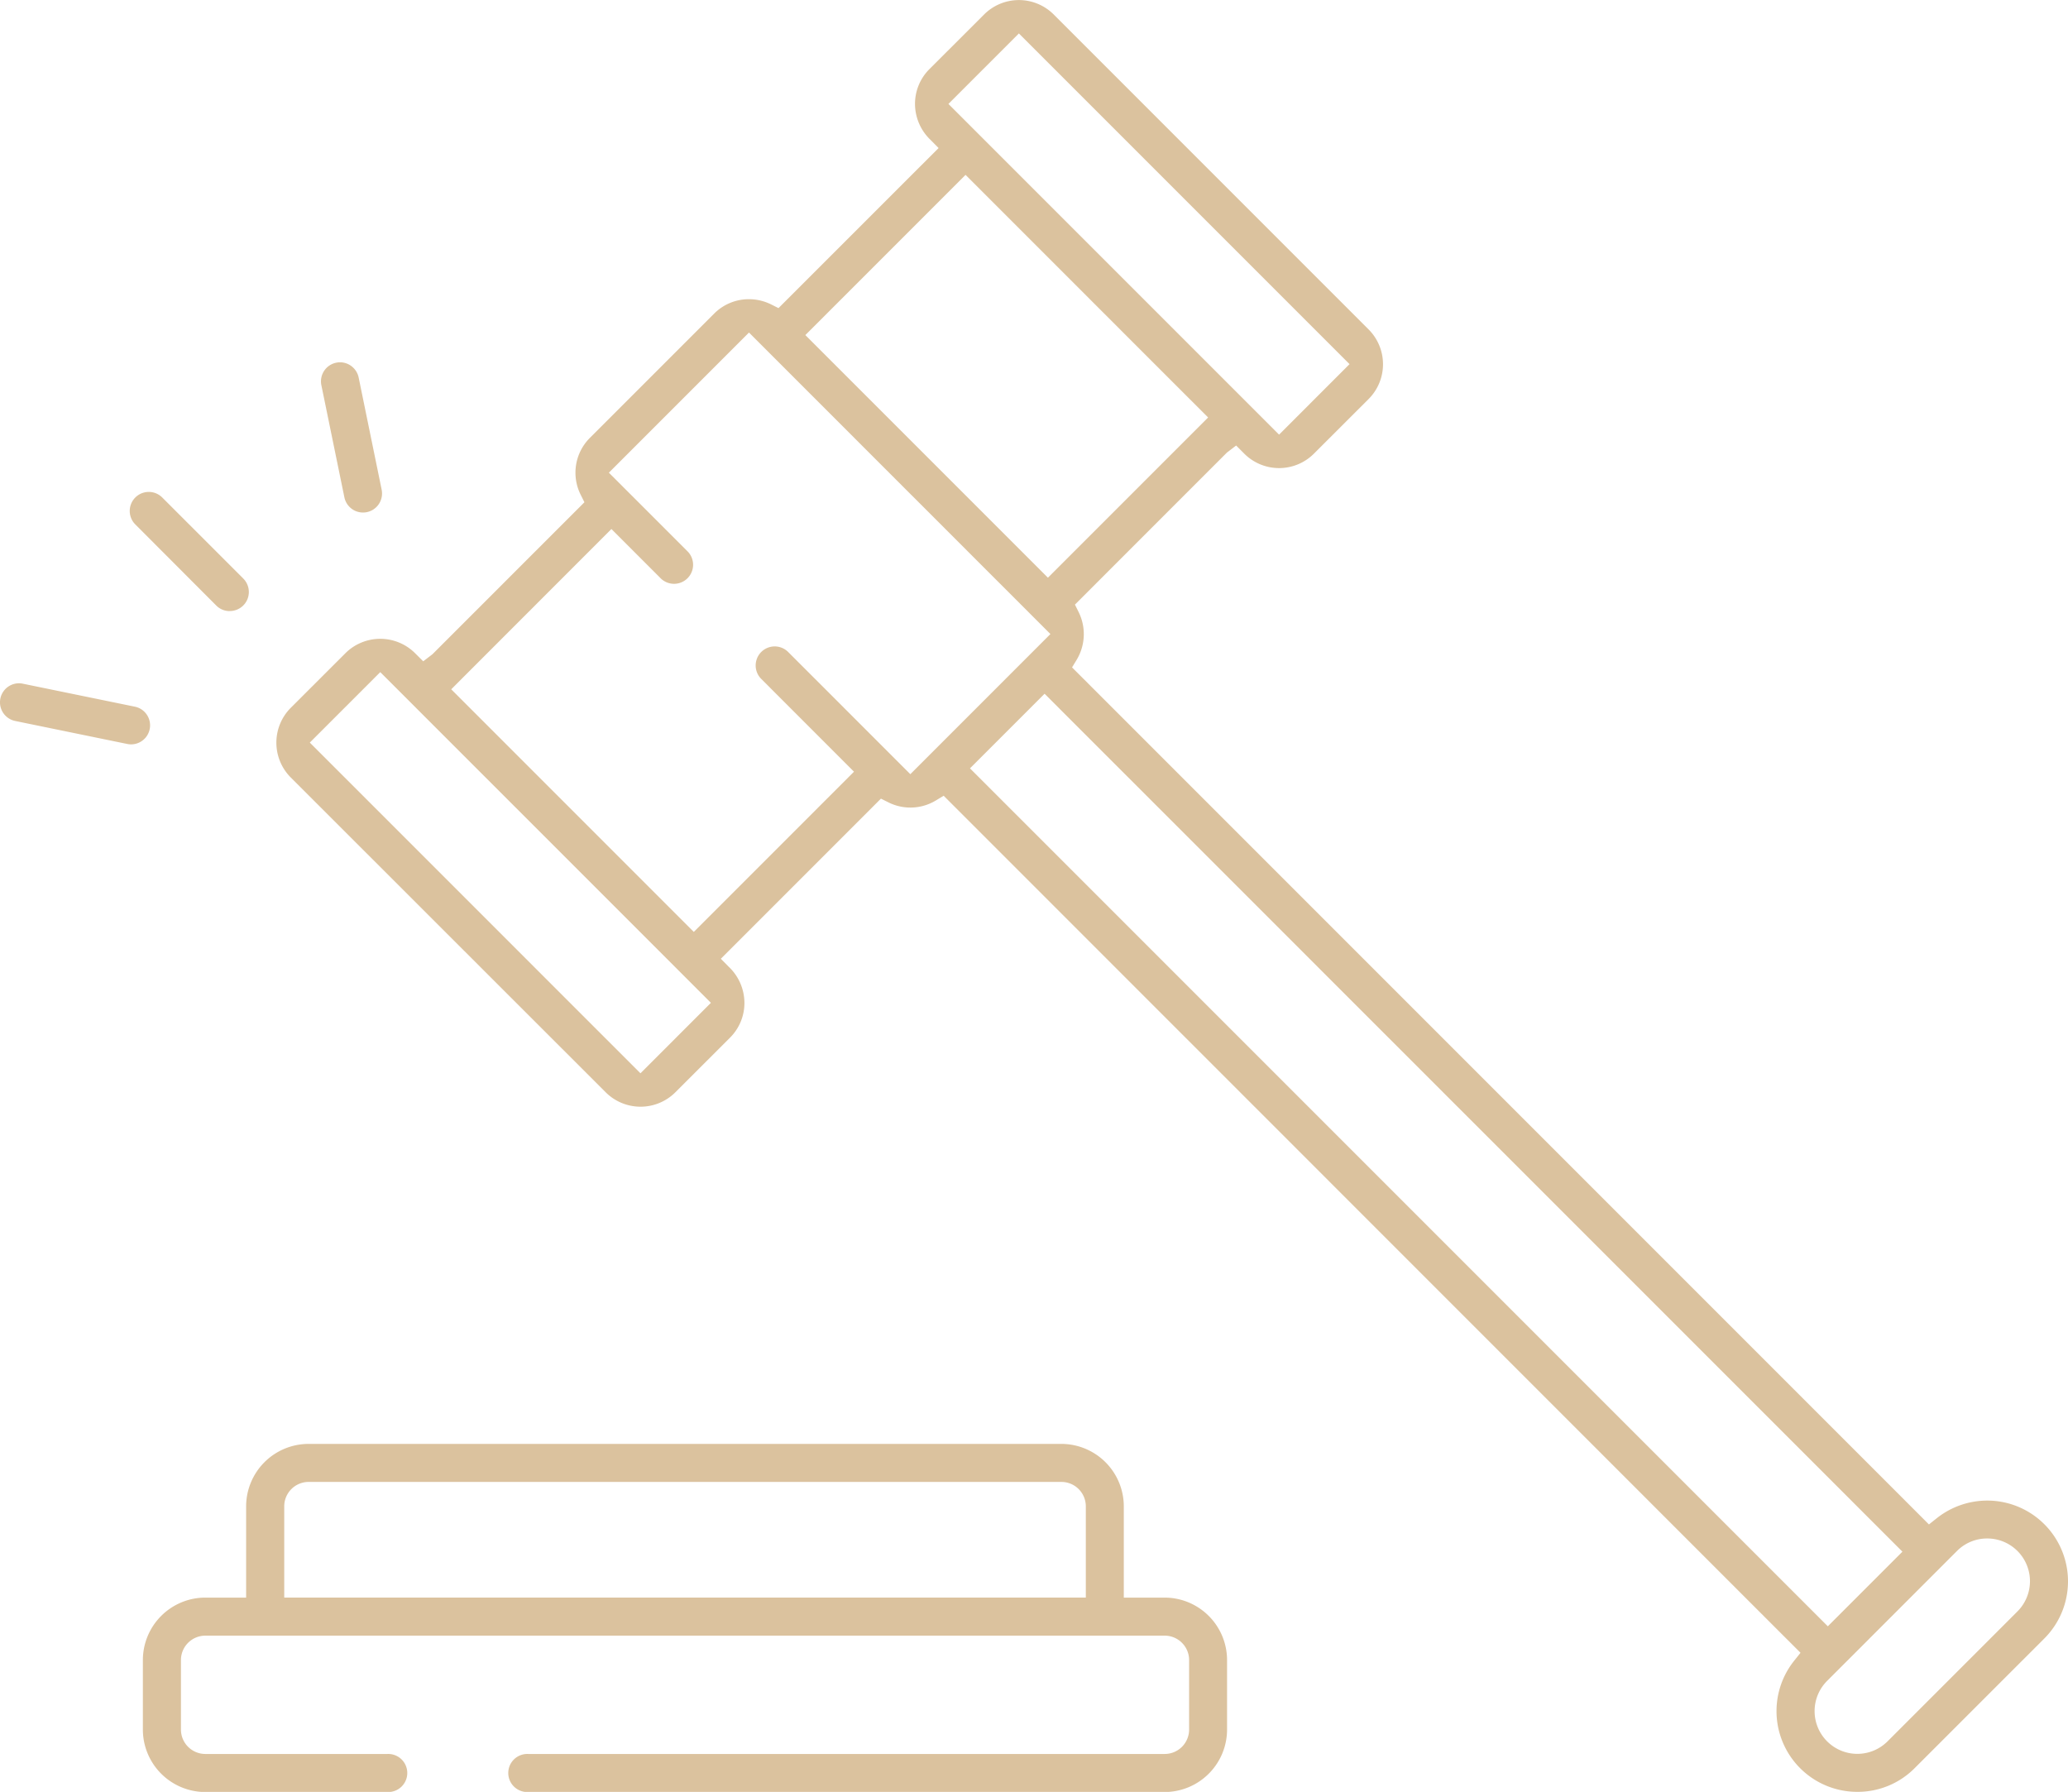 <svg xmlns="http://www.w3.org/2000/svg" width="69.855" height="60.519" viewBox="0 0 69.855 60.519">
  <g id="sec-4-6" transform="translate(-797.428 -987.641)">
    <g id="Group_153" data-name="Group 153" transform="translate(802.254 1036.402)">
      <path id="Path_227" data-name="Path 227" d="M817.485,1070.6a.643.643,0,1,1,0-1.285h21.507a.825.825,0,0,0,.823-.824v-2.348a.825.825,0,0,0-.823-.824H806.583a.825.825,0,0,0-.823.824v2.348a.825.825,0,0,0,.823.824h6.154a.643.643,0,1,1,0,1.285h-6.154a2.112,2.112,0,0,1-2.109-2.109v-2.348a2.112,2.112,0,0,1,2.109-2.109h1.379v-3.082a2.112,2.112,0,0,1,2.109-2.109H835.5a2.112,2.112,0,0,1,2.109,2.109v3.082h1.379a2.112,2.112,0,0,1,2.109,2.109v2.348a2.112,2.112,0,0,1-2.109,2.109Zm-7.413-10.473a.825.825,0,0,0-.823.824v3.082h27.077v-3.082a.825.825,0,0,0-.823-.824Z" transform="translate(-804.474 -1058.838)" fill="#dbc29e"/>
    </g>
    <g id="Group_154" data-name="Group 154" transform="translate(806.764 987.641)">
      <path id="Path_228" data-name="Path 228" d="M864.463,1048.158a2.726,2.726,0,0,1-2.136-4.425l.216-.271L833.6,1014.516l-.261.158a1.659,1.659,0,0,1-1.607.065l-.251-.125-5.408,5.408.272.275a1.686,1.686,0,0,1,.525,1.214,1.652,1.652,0,0,1-.487,1.176l-1.846,1.845a1.666,1.666,0,0,1-2.353,0L811.546,1013.9a1.667,1.667,0,0,1,0-2.354l1.846-1.844a1.667,1.667,0,0,1,2.353,0l.275.274.311-.238,5.134-5.134-.125-.251a1.661,1.661,0,0,1,.309-1.922l4.2-4.2a1.652,1.652,0,0,1,1.174-.485,1.681,1.681,0,0,1,.748.176l.25.125,5.408-5.406-.272-.275a1.684,1.684,0,0,1-.525-1.214,1.659,1.659,0,0,1,.487-1.177l1.846-1.844a1.663,1.663,0,0,1,2.353,0l10.635,10.635a1.663,1.663,0,0,1,0,2.353l-1.846,1.844a1.664,1.664,0,0,1-2.353,0l-.274-.275-.312.238-5.134,5.135.125.251a1.68,1.68,0,0,1-.064,1.609l-.158.26,28.945,28.946.271-.216a2.746,2.746,0,0,1,1.7-.59,2.728,2.728,0,0,1,1.928,4.656l-4.387,4.386A2.709,2.709,0,0,1,864.463,1048.158Zm4.386-8.557a1.432,1.432,0,0,0-1.02.422l-4.387,4.388a1.443,1.443,0,0,0,2.042,2.041l4.386-4.386a1.443,1.443,0,0,0-1.021-2.465Zm-34.36-26.01,28.977,28.976,2.52-2.52-28.977-28.976Zm-22.3-.87,11.169,11.169,2.38-2.38-11.169-11.169Zm4.777-1.8,8.194,8.194,5.411-5.411-3.145-3.146a.643.643,0,0,1,.909-.909l4.139,4.139,4.732-4.733-10.182-10.183-4.733,4.733,2.637,2.637a.643.643,0,1,1-.909.908l-1.642-1.642Zm11.962-11.963,8.194,8.194,5.411-5.411-8.194-8.194Zm4.833-7.807,11.169,11.169,2.38-2.381L836.141,988.77Z" transform="translate(-811.06 -987.641)" fill="#dbc29e"/>
    </g>
    <g id="Group_155" data-name="Group 155" transform="translate(801.811 1004.26)">
      <path id="Path_229" data-name="Path 229" d="M807.205,1015.927a.636.636,0,0,1-.455-.188L804.016,1013a.643.643,0,1,1,.909-.91l2.735,2.735a.643.643,0,0,1-.455,1.1Z" transform="translate(-803.828 -1011.907)" fill="#dbc29e"/>
    </g>
    <g id="Group_156" data-name="Group 156" transform="translate(797.428 1010.719)">
      <path id="Path_230" data-name="Path 230" d="M801.861,1023.4a.673.673,0,0,1-.132-.013l-3.787-.777a.643.643,0,0,1,.128-1.273.649.649,0,0,1,.13.014l3.788.777a.643.643,0,0,1-.128,1.272Z" transform="translate(-797.428 -1021.338)" fill="#dbc29e"/>
    </g>
    <g id="Group_157" data-name="Group 157" transform="translate(808.27 999.878)">
      <path id="Path_231" data-name="Path 231" d="M814.679,1010.581a.643.643,0,0,1-.629-.513l-.778-3.789a.643.643,0,0,1,.5-.758.609.609,0,0,1,.132-.014.645.645,0,0,1,.628.514l.777,3.788a.644.644,0,0,1-.5.759A.672.672,0,0,1,814.679,1010.581Z" transform="translate(-813.259 -1005.508)" fill="#dbc29e"/>
    </g>
  </g>
</svg>
